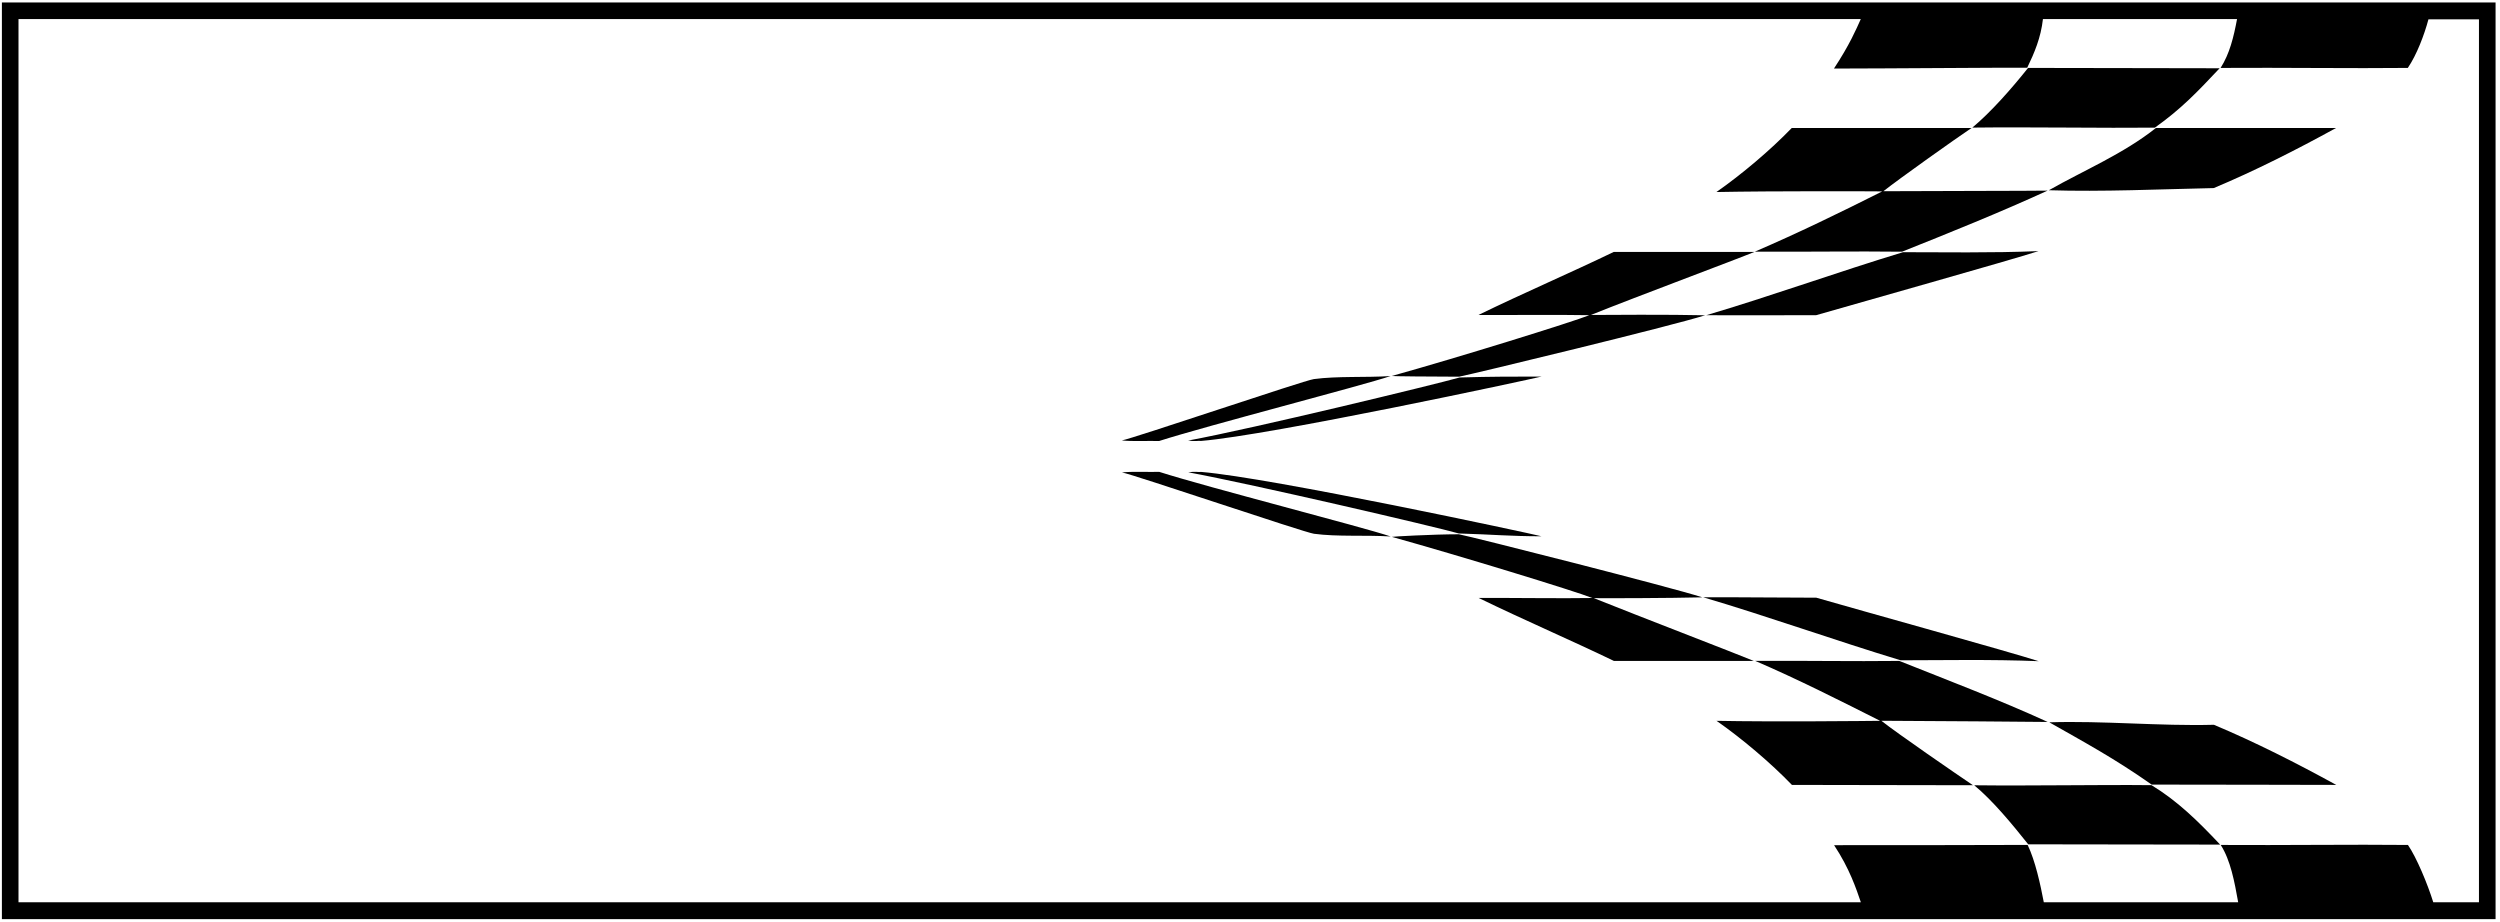 <?xml version="1.0" encoding="UTF-8"?>
<svg xmlns="http://www.w3.org/2000/svg" xmlns:xlink="http://www.w3.org/1999/xlink" width="491pt" height="181pt" viewBox="0 0 491 181" version="1.1">
<g id="surface1">
<path style=" stroke:none;fill-rule:nonzero;fill:rgb(0%,0%,0%);fill-opacity:1;" d="M 220.355 92.785 C 222.574 93.176 256.145 104.578 258.066 104.832 C 262.723 105.453 268.062 105.051 273.129 105.363 C 267.746 103.531 237.227 95.727 227.684 92.676 C 225.406 92.73 222.41 92.566 220.355 92.785 "/>
<path style=" stroke:none;fill-rule:nonzero;fill:rgb(0%,0%,0%);fill-opacity:1;" d="M 302.773 105.328 C 300.543 104.758 249.68 93.832 235.938 92.688 C 235.176 92.758 234.895 92.551 233.371 92.758 C 246.246 95.145 281.629 103.387 286.512 104.773 C 293.172 104.969 296.434 105.316 302.773 105.328 "/>
<path style=" stroke:none;fill-rule:nonzero;fill:rgb(0%,0%,0%);fill-opacity:1;" d="M 313.039 117.477 C 315.719 117.508 327.691 117.484 334.352 117.316 C 327.746 115.207 289.434 105.496 286.516 104.93 C 281.176 104.941 273.359 105.387 273.359 105.441 C 286.512 109.102 309.469 116.133 312.742 117.449 C 307.805 117.559 293.59 117.387 290.395 117.43 C 299.277 121.758 308.641 125.781 316.969 129.805 C 326.195 129.805 335.559 129.805 344.438 129.805 C 341.109 128.418 322.309 121.195 313.039 117.477 "/>
<path style=" stroke:none;fill-rule:nonzero;fill:rgb(0%,0%,0%);fill-opacity:1;" d="M 373.285 129.68 C 380.641 129.68 391.352 129.473 400.398 129.859 C 394.738 128.027 365.156 119.828 356.719 117.387 C 349.227 117.387 340.691 117.262 334.504 117.305 C 346.77 120.91 360.797 125.906 373.285 129.68 "/>
<path style=" stroke:none;fill-rule:nonzero;fill:rgb(0%,0%,0%);fill-opacity:1;" d="M 402.172 141.793 C 392.852 137.52 382.625 133.633 373.023 129.805 C 363.531 129.914 355.484 129.742 344.719 129.797 C 353.211 133.461 360.883 137.352 369.262 141.57 C 367.195 141.598 348.172 141.793 337.129 141.57 C 342.066 145.012 347.77 149.828 351.934 154.156 C 360.465 154.156 376.254 154.219 387.492 154.219 C 384.164 151.98 372.723 144.109 369.492 141.559 C 379.703 141.613 398.828 141.738 402.172 141.793 "/>
<path style=" stroke:none;fill-rule:nonzero;fill:rgb(0%,0%,0%);fill-opacity:1;" d="M 422.555 154.207 C 412.676 154.094 398.898 154.363 387.742 154.227 C 391.406 157.277 395.07 161.719 398.344 165.824 C 404.895 165.832 429.875 165.871 436.035 165.879 C 431.648 161.219 427.66 157.312 422.555 154.207 "/>
<path style=" stroke:none;fill-rule:nonzero;fill:rgb(0%,0%,0%);fill-opacity:1;" d="M 402.484 141.863 C 409.312 145.746 415.379 149.012 422.582 154.094 C 434.961 154.094 455.438 154.156 458.84 154.156 C 450.957 149.828 442.883 145.734 434.809 142.348 C 424.098 142.625 413.031 141.527 402.484 141.863 "/>
<path style=" stroke:none;fill-rule:nonzero;fill:rgb(0%,0%,0%);fill-opacity:1;" d="M 227.652 86.613 C 237.199 83.559 267.719 75.691 273.102 73.859 C 268.035 74.176 262.695 73.836 258.039 74.453 C 256.117 74.711 222.547 86.113 220.328 86.5 C 222.383 86.723 225.379 86.555 227.652 86.613 "/>
<path style=" stroke:none;fill-rule:nonzero;fill:rgb(0%,0%,0%);fill-opacity:1;" d="M 235.91 86.598 C 249.652 85.457 300.516 74.527 302.746 73.957 C 296.402 73.973 293.332 73.945 286.672 74.137 C 281.785 75.523 246.219 84.141 233.344 86.527 C 234.867 86.738 235.145 86.527 235.91 86.598 "/>
<path style=" stroke:none;fill-rule:nonzero;fill:rgb(0%,0%,0%);fill-opacity:1;" d="M 286.551 73.984 C 289.469 73.418 328.281 64.027 334.887 61.922 C 328.227 61.754 315.129 61.832 312.449 61.859 C 321.719 58.141 341.23 50.871 344.562 49.48 C 335.684 49.48 326.164 49.48 316.938 49.48 C 308.613 53.508 299.25 57.531 290.367 61.859 C 293.559 61.902 307.215 61.789 312.152 61.902 C 308.879 63.219 286.484 70.184 273.328 73.848 C 273.328 73.902 281.211 73.973 286.551 73.984 "/>
<path style=" stroke:none;fill-rule:nonzero;fill:rgb(0%,0%,0%);fill-opacity:1;" d="M 356.691 61.902 C 365.129 59.461 394.711 51.148 400.371 49.316 C 391.324 49.703 381.109 49.531 373.758 49.531 C 361.27 53.305 347.367 58.301 335.102 61.91 C 341.289 61.949 349.199 61.902 356.691 61.902 "/>
<path style=" stroke:none;fill-rule:nonzero;fill:rgb(0%,0%,0%);fill-opacity:1;" d="M 369.672 37.59 C 361.289 41.809 353.145 45.766 344.652 49.426 C 355.422 49.48 364.066 49.32 373.559 49.434 C 383.156 45.602 392.82 41.711 402.145 37.438 C 398.801 37.496 380.113 37.5 369.898 37.555 C 373.133 35.004 383.887 27.371 387.215 25.133 C 375.977 25.133 360.438 25.133 351.902 25.133 C 347.742 29.461 342.039 34.273 337.102 37.715 C 348.145 37.496 367.605 37.562 369.672 37.59 "/>
<path style=" stroke:none;fill-rule:nonzero;fill:rgb(0%,0%,0%);fill-opacity:1;" d="M 423.215 25.07 C 428.383 21.398 431.547 18.07 435.934 13.406 C 429.77 13.418 404.863 13.328 398.316 13.34 C 395.043 17.445 391.027 22.012 387.367 25.062 C 398.52 24.922 413.336 25.18 423.215 25.07 "/>
<path style=" stroke:none;fill-rule:nonzero;fill:rgb(0%,0%,0%);fill-opacity:1;" d="M 402.395 37.363 C 412.941 37.695 424.258 37.16 434.781 36.938 C 442.855 33.555 450.93 29.461 458.812 25.133 C 455.41 25.133 435.809 25.133 423.43 25.133 C 416.992 30.238 409.223 33.477 402.395 37.363 "/>
<path style=" stroke:none;fill-rule:nonzero;fill:rgb(0%,0%,0%);fill-opacity:1;" d="M 0.371 0.488 L 0.371 180.512 L 490.129 180.512 L 490.129 0.488 Z M 486.867 177.199 L 477.891 177.199 C 476.777 173.613 474.625 168.438 472.922 165.949 C 462.117 165.828 448.398 166.031 436.152 165.949 C 438.098 169.004 438.859 173.199 439.578 177.203 C 439.488 177.172 402.336 177.238 401.402 177.203 C 400.738 173.707 399.727 169.047 398.227 165.941 C 392.383 165.969 371.148 166 360.215 165.992 C 363.266 170.605 364.574 174.582 365.469 177.199 L 3.633 177.199 L 3.633 3.75 L 365.457 3.75 C 364.555 5.766 363.23 8.855 360.188 13.465 C 371.121 13.453 392.305 13.27 398.148 13.297 C 399.562 10.367 400.816 7.426 401.234 3.75 L 439.355 3.75 C 438.684 7.328 437.895 10.559 436.125 13.34 C 448.371 13.254 462.09 13.461 472.895 13.34 C 474.629 10.801 476.129 6.863 476.945 3.801 L 486.867 3.801 L 486.867 177.199 "/>
</g>
</svg>

